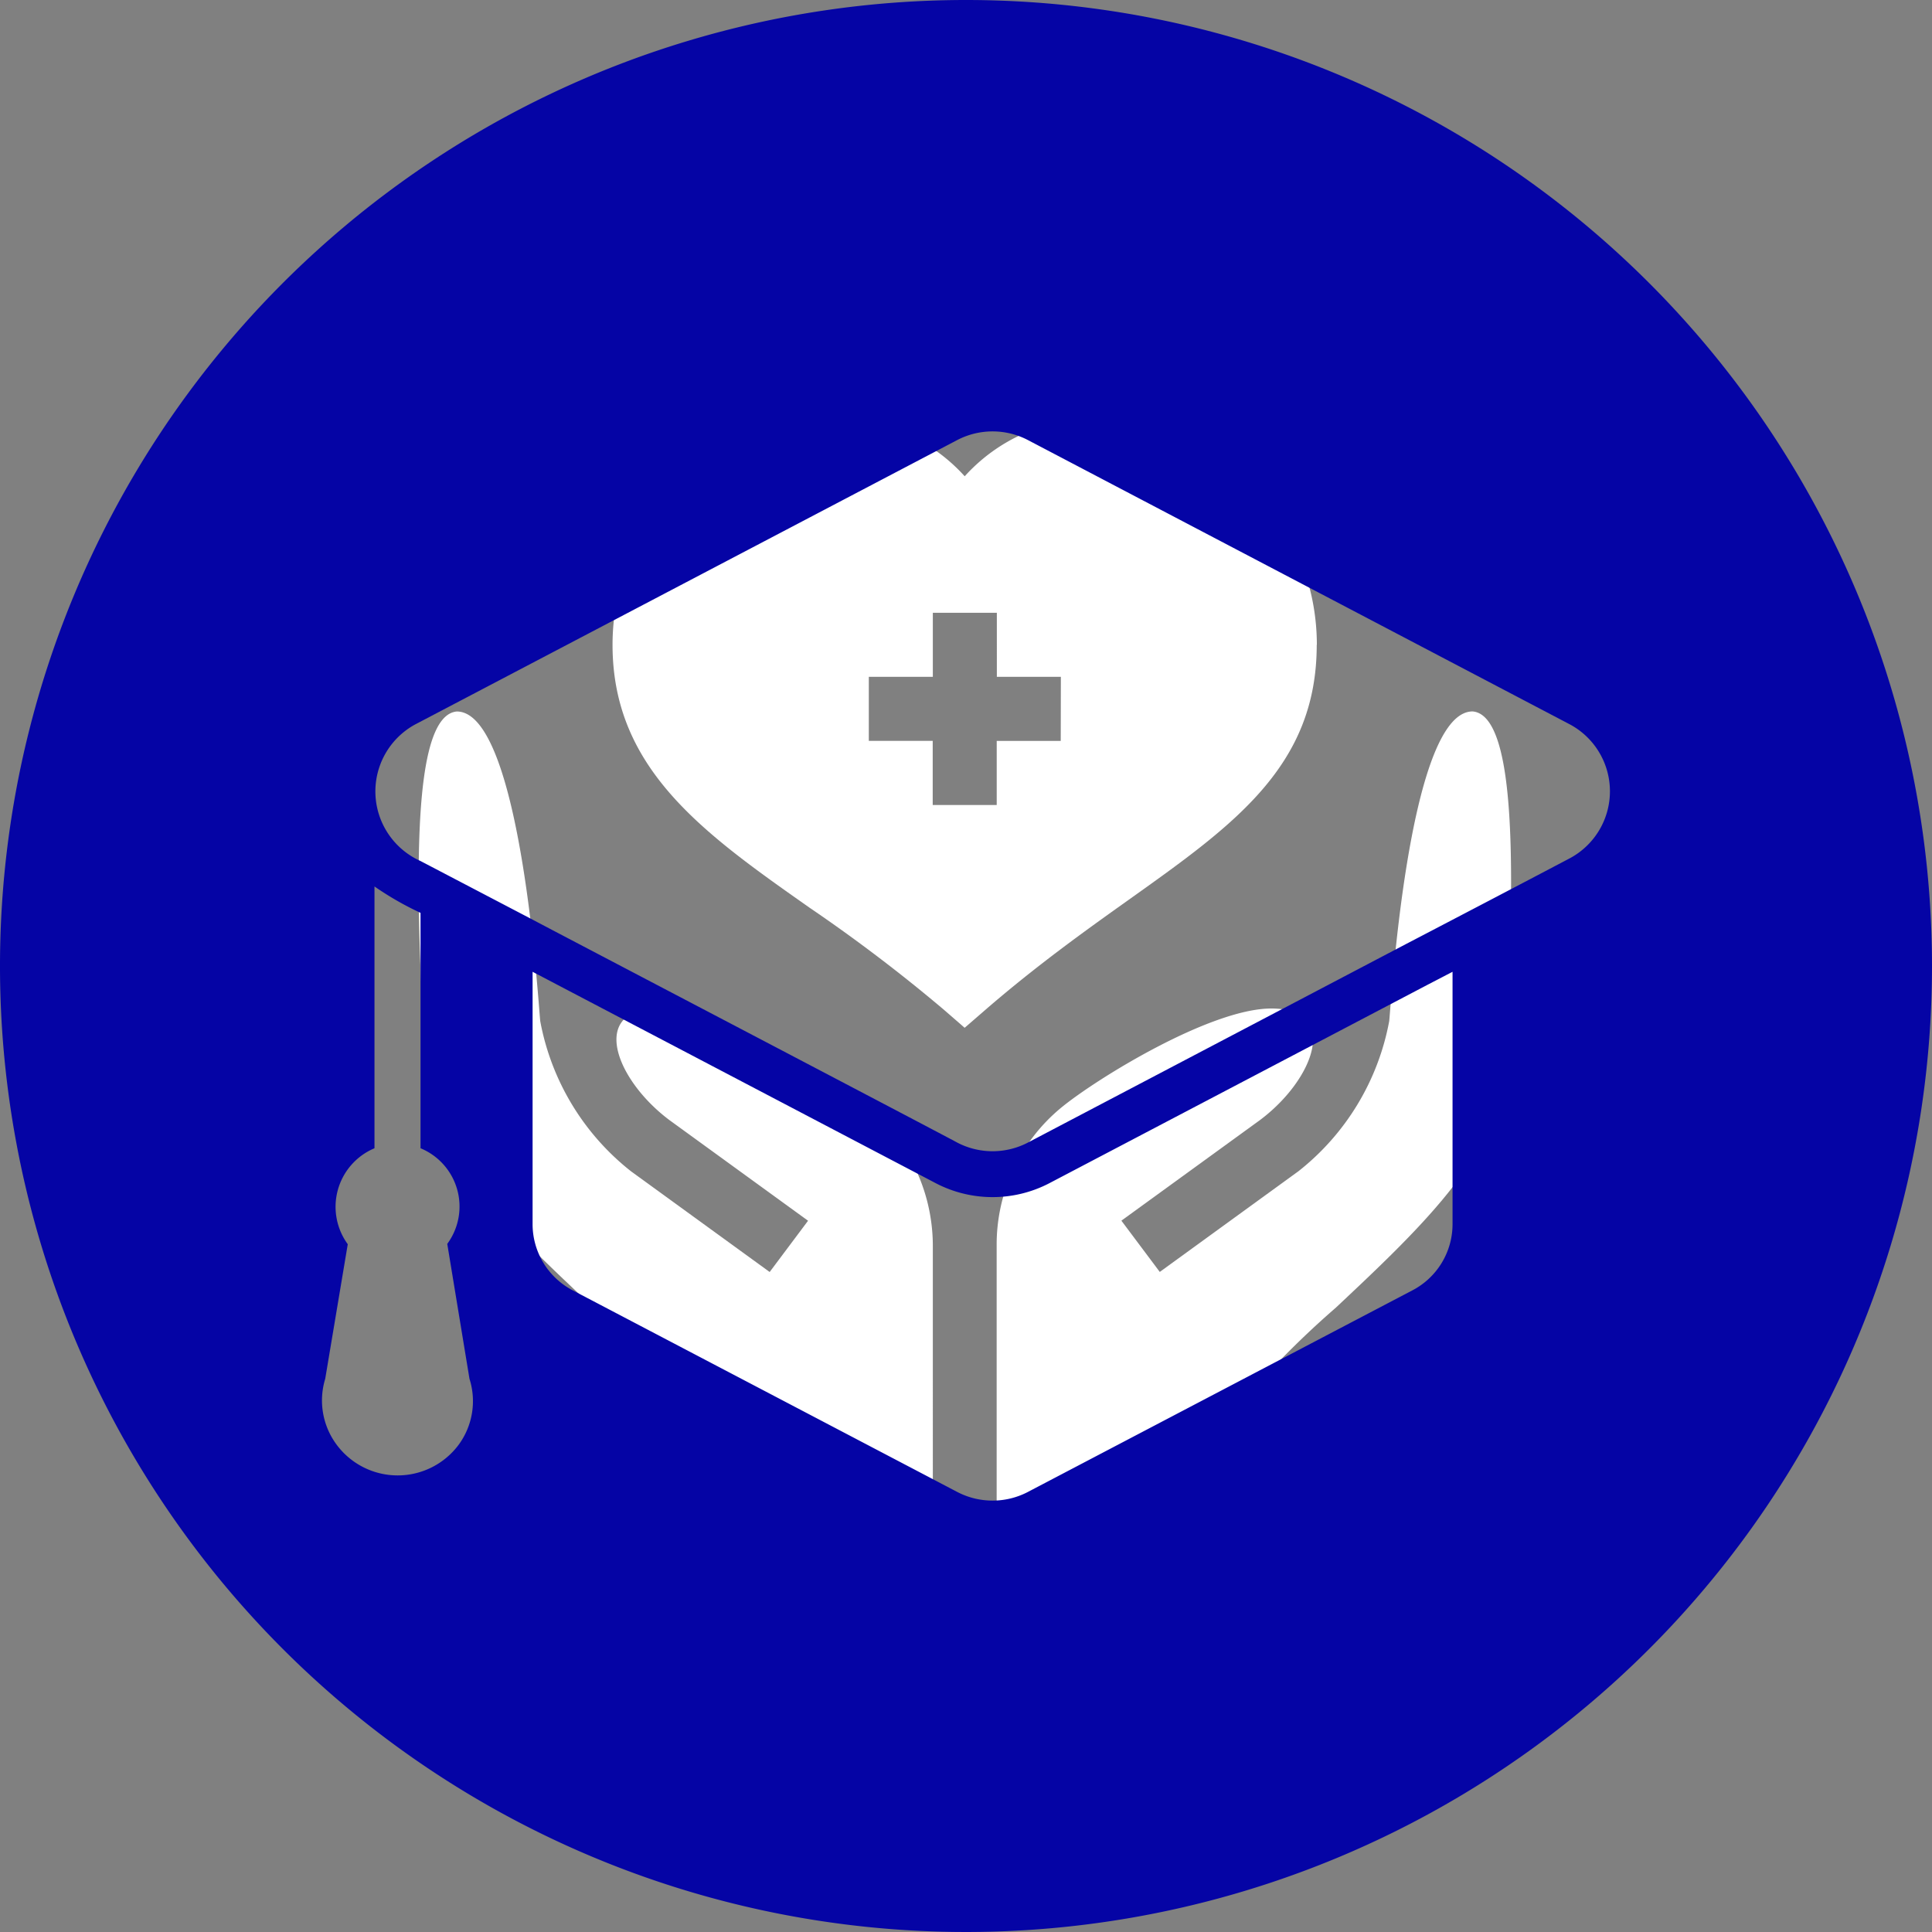 <svg xmlns="http://www.w3.org/2000/svg" width="60" height="60" viewBox="0 0 60 60">
  <rect x="0" y="0" width="60" height="60" fill="#808080" stroke="none"/>
  <g id="Group_37273" data-name="Group 37273" transform="translate(-142 -6074)">
    <g id="Group_37250" data-name="Group 37250" transform="translate(154.946 6087)">
      <path id="Path_50951" data-name="Path 50951" d="M112.814,7.026A7.025,7.025,0,0,0,105.855,0a5.431,5.431,0,0,0-3.977,1.791A5.431,5.431,0,0,0,97.9,0a7.025,7.025,0,0,0-6.959,7.026c0,3.859,2.832,5.852,6.112,8.159a50.105,50.105,0,0,1,4.173,3.169l.65.565.651-.564c1.607-1.39,3.135-2.479,4.483-3.439,3.242-2.308,5.8-4.131,5.8-7.89Zm-7.954,2.983h-1.988V12h-1.988V10.008H98.9V8.02h1.988V6.031h1.988V8.02h1.988Z" transform="translate(-84.864)" fill="#fff"/>
      <path id="Path_50952" data-name="Path 50952" d="M285.721,137.2c-2.028,0-2.552,9.425-2.592,9.624a7.729,7.729,0,0,1-2.818,4.656l-4.306,3.127-1.192-1.592,4.306-3.126c1.706-1.279,2.483-3.463.351-3.463-1.909,0-5.478,2.211-6.537,3.088a5.512,5.512,0,0,0-1.994,4.244v8.284h5.965a5.09,5.09,0,0,1,1.312-2.989,28.282,28.282,0,0,1,3.261-3.34c2.346-2.207,4.779-4.474,5.1-6.78a60.119,60.119,0,0,0,.338-6.575C286.906,139.7,286.681,137.285,285.721,137.2Z" transform="translate(-252.933 -128.106)" fill="#fff"/>
      <path id="Path_50953" data-name="Path 50953" d="M13.792,149.328c-2.8-1.929-4.931-2.9-6.3-2.9-2.132,0-1.354,2.184.351,3.463l4.306,3.126-1.192,1.592-4.306-3.127a7.728,7.728,0,0,1-2.818-4.656c-.04-.2-.563-9.624-2.592-9.624-1.113.1-1.233,3.34-1.173,6.442.04,2.267.219,4.474.318,5.289.318,2.306,2.751,4.573,5.1,6.78a28.275,28.275,0,0,1,3.261,3.34,5.09,5.09,0,0,1,1.312,2.989h5.965V153.8a5.6,5.6,0,0,0-2.227-4.468Z" transform="translate(0 -128.106)" fill="#fff"/>
    </g>
    <path id="Path_50956" data-name="Path 50956" d="M32,2A30,30,0,1,0,62,32,30,30,0,0,0,32,2ZM12.1,44.82l.7-4.18a1.972,1.972,0,0,1,.83-2.98V29.53a9.625,9.625,0,0,0,1.43.82v7.31a1.958,1.958,0,0,1,.83,2.97l.69,4.19a2.288,2.288,0,0,1-.33,2.04,2.36,2.36,0,0,1-3.8,0,2.3,2.3,0,0,1-.35-2.04Zm7.7-2.74a2.32,2.32,0,0,1-1.26-2.07V32.18l12.53,6.57a3.816,3.816,0,0,0,3.51,0l11.76-6.17.77-.4v7.83a2.32,2.32,0,0,1-1.26,2.07L33.91,48.34a2.373,2.373,0,0,1-2.17,0ZM50.76,28.65c-1.04.55-4.1,2.15-5.08,2.66L33.91,37.49a2.374,2.374,0,0,1-2.17,0c-.89-.48-12.64-6.63-13.2-6.93l-3.48-1.82a2.368,2.368,0,0,1-.17-4.24l16.85-8.84a2.374,2.374,0,0,1,2.17,0L50.76,24.5a2.358,2.358,0,0,1,0,4.15Z" transform="translate(140 6072)" fill="#0504a5"/>
  </g>
</svg>
